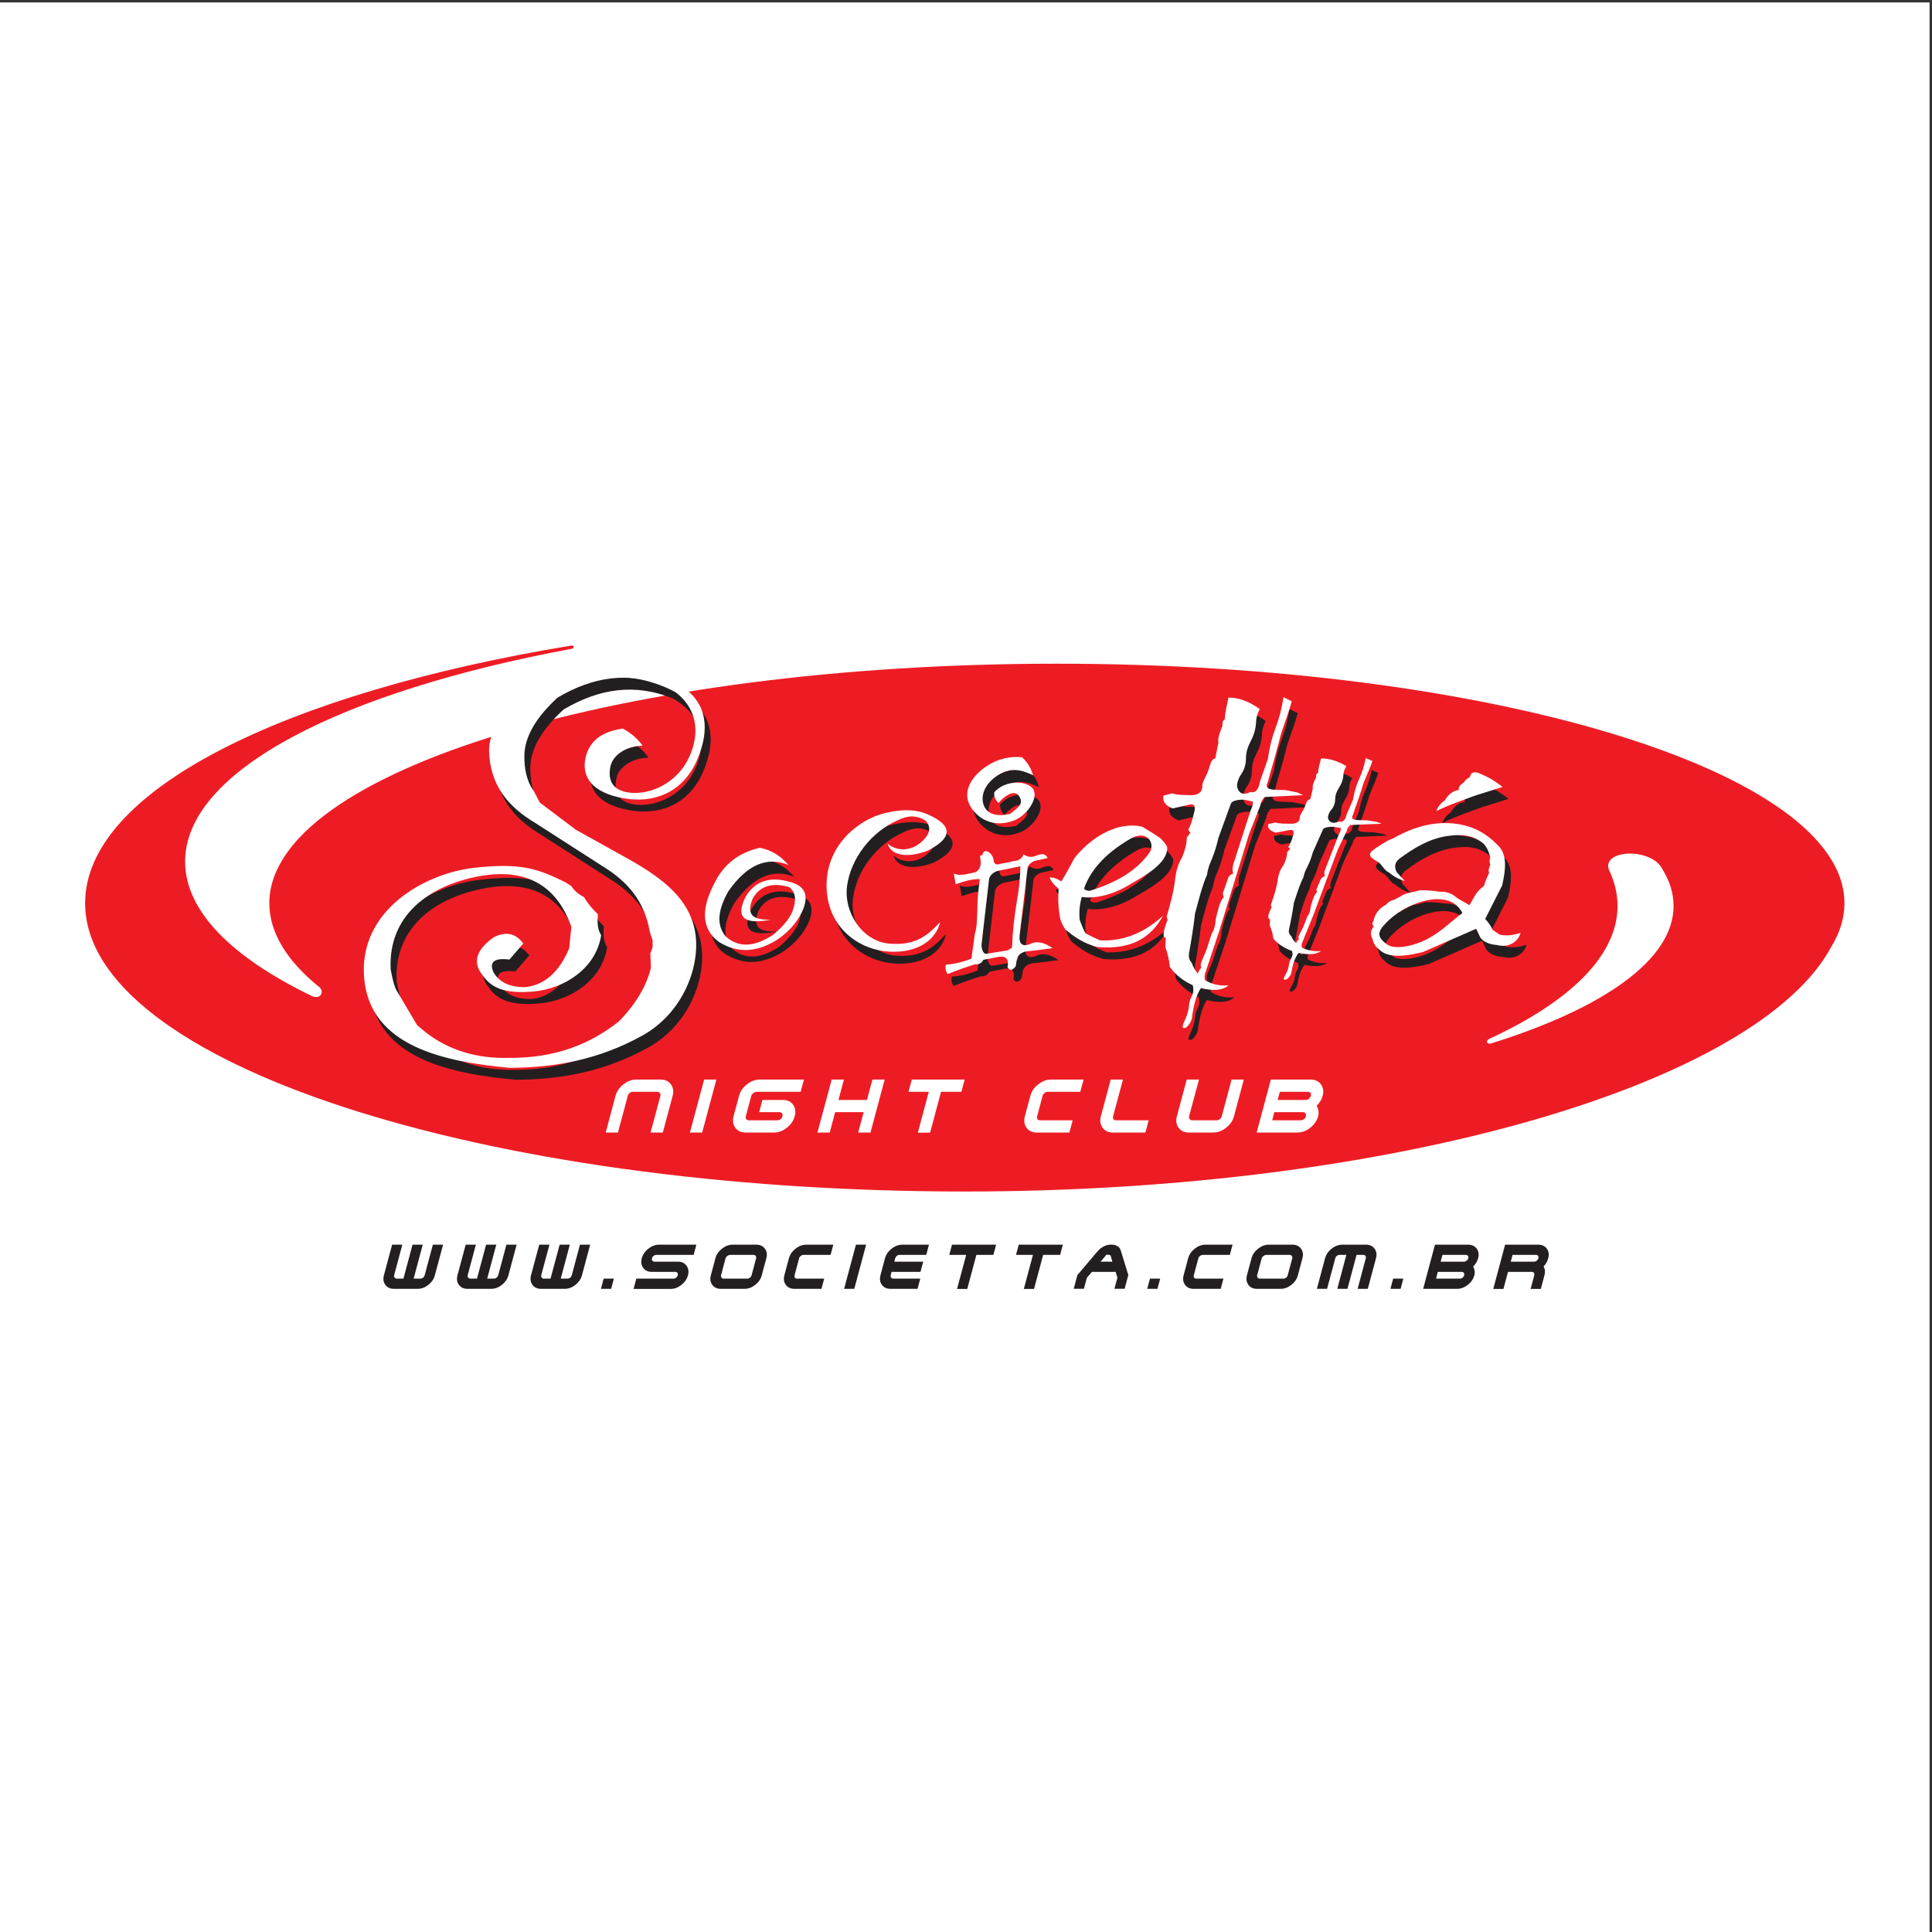 <?xml version="1.0" ?>
<svg xmlns="http://www.w3.org/2000/svg" viewBox="0 0 193 193">
	<rect x="0" y="0" width="193" height="193" fill="#333333" stroke="none"/>
	<g id="surface1">
		<path d="M 0 0.242 L 192.758 0.242 L 192.758 193 L 0 193 L 0 0.242 " stroke="none" fill-rule="evenodd" fill="#FFFFFF" fill-opacity="1"/>
		<path d="M 105.578 66.301 C 148.91 66.301 184.254 77.051 184.254 90.23 C 184.254 91.727 183.793 93.191 182.922 94.609 C 175.613 108.191 139.555 119.027 96.391 119.027 C 47.984 119.027 8.504 106.094 8.504 90.23 C 8.504 78.996 28.316 69.23 57.078 64.488 C 57.199 64.473 57.297 64.531 57.312 64.609 C 57.328 64.691 57.266 64.777 57.125 64.809 C 34.047 69.09 18.492 77.023 18.492 86.066 C 18.492 91.023 23.164 95.645 31.18 99.512 C 31.629 99.699 31.93 99.57 32.062 99.352 C 32.195 99.129 32.156 98.848 31.934 98.641 C 28.684 96.023 26.906 93.188 26.906 90.23 C 26.906 77.051 62.246 66.301 105.578 66.301 Z M 166.082 86.852 C 166.805 88.035 167.184 89.254 167.184 90.504 C 167.184 95.859 160.203 100.723 148.969 104.23 C 148.746 104.301 148.594 104.234 148.551 104.129 C 148.508 104.023 148.57 103.875 148.785 103.773 C 156.82 100.059 161.586 95.465 161.586 90.504 C 161.586 89.262 161.285 88.039 160.711 86.852 C 160.059 84.836 165.016 84.652 166.082 86.852 " stroke="none" fill-rule="evenodd" fill="#ED1C24" fill-opacity="1"/>
		<path d="M 130.453 111.512 C 130.484 111.398 130.469 111.301 130.41 111.223 C 130.352 111.141 130.266 111.102 130.152 111.102 L 127.297 111.102 L 127.09 111.914 L 129.934 111.914 C 130.051 111.914 130.156 111.879 130.254 111.809 C 130.355 111.738 130.422 111.637 130.453 111.512 Z M 130.648 109.066 L 127.852 109.066 L 127.633 109.879 L 130.43 109.879 C 130.543 109.879 130.652 109.84 130.754 109.762 C 130.855 109.68 130.918 109.582 130.949 109.469 C 130.98 109.359 130.965 109.266 130.906 109.188 C 130.848 109.105 130.762 109.066 130.648 109.066 Z M 125.535 113.137 L 126.953 107.844 L 130.934 107.844 C 131.383 107.844 131.723 108.004 131.957 108.324 C 132.191 108.641 132.25 109.023 132.129 109.469 C 132.031 109.84 131.828 110.172 131.531 110.461 C 131.617 110.609 131.676 110.777 131.703 110.961 C 131.734 111.148 131.727 111.332 131.676 111.512 C 131.559 111.957 131.297 112.34 130.891 112.66 C 130.484 112.977 130.059 113.137 129.609 113.137 Z M 124.254 107.844 L 123.27 111.512 C 123.152 111.957 122.891 112.34 122.484 112.66 C 122.078 112.977 121.652 113.137 121.203 113.137 L 118.758 113.137 C 118.312 113.137 117.973 112.977 117.738 112.656 C 117.504 112.34 117.449 111.957 117.566 111.512 L 118.551 107.844 L 119.773 107.844 L 118.789 111.512 C 118.762 111.617 118.781 111.707 118.848 111.789 C 118.914 111.875 118.992 111.914 119.086 111.914 L 121.531 111.914 C 121.645 111.914 121.75 111.879 121.848 111.809 C 121.949 111.738 122.016 111.637 122.047 111.512 L 123.031 107.844 Z M 111.164 113.137 C 110.719 113.137 110.379 112.977 110.145 112.66 C 109.91 112.34 109.855 111.957 109.973 111.512 L 110.957 107.844 L 112.18 107.844 L 111.195 111.512 C 111.168 111.621 111.18 111.719 111.23 111.805 C 111.289 111.879 111.379 111.914 111.492 111.914 L 114.75 111.914 L 114.422 113.137 Z M 106.828 113.137 L 103.57 113.137 C 103.125 113.137 102.785 112.977 102.551 112.66 C 102.316 112.34 102.262 111.957 102.379 111.512 L 102.93 109.469 C 103.047 109.023 103.309 108.641 103.715 108.324 C 104.117 108.004 104.543 107.844 104.988 107.844 L 108.246 107.844 L 107.918 109.066 L 104.66 109.066 C 104.562 109.066 104.461 109.105 104.355 109.188 C 104.246 109.266 104.18 109.359 104.152 109.469 L 103.605 111.512 C 103.574 111.629 103.586 111.723 103.637 111.805 C 103.703 111.879 103.789 111.914 103.898 111.914 L 107.156 111.914 Z M 90.758 109.066 L 91.086 107.844 L 96.367 107.844 L 96.039 109.066 L 94.008 109.066 L 92.914 113.148 L 91.691 113.148 L 92.781 109.066 Z M 83.43 111.102 L 82.887 113.137 L 81.66 113.137 L 83.082 107.844 L 84.305 107.844 L 83.758 109.879 L 86.605 109.879 L 87.152 107.844 L 88.375 107.844 L 86.957 113.137 L 85.73 113.137 L 86.277 111.102 Z M 79.984 109.066 L 75.562 109.066 C 75.492 109.066 75.398 109.109 75.277 109.191 C 75.152 109.273 75.078 109.367 75.051 109.469 L 74.504 111.512 C 74.473 111.629 74.488 111.723 74.547 111.801 C 74.605 111.875 74.691 111.914 74.797 111.914 L 77.656 111.914 C 77.77 111.914 77.875 111.875 77.973 111.801 C 78.07 111.723 78.133 111.629 78.164 111.512 C 78.195 111.398 78.18 111.301 78.121 111.223 C 78.062 111.141 77.98 111.102 77.871 111.102 L 75.836 111.102 L 76.164 109.879 L 78.199 109.879 C 78.66 109.879 79.004 110.039 79.23 110.359 C 79.457 110.676 79.508 111.062 79.387 111.512 C 79.27 111.957 79.008 112.34 78.602 112.66 C 78.195 112.977 77.773 113.137 77.328 113.137 L 74.469 113.137 C 74.027 113.137 73.688 112.977 73.453 112.66 C 73.219 112.34 73.16 111.957 73.281 111.512 L 73.828 109.469 C 73.949 109.023 74.211 108.641 74.613 108.324 C 75.02 108.004 75.445 107.844 75.891 107.844 L 80.309 107.844 Z M 68.922 113.137 L 70.34 107.844 L 71.562 107.844 L 70.145 113.137 Z M 60.508 113.137 L 61.488 109.469 C 61.609 109.023 61.871 108.641 62.277 108.324 C 62.68 108.004 63.105 107.844 63.551 107.844 L 65.996 107.844 C 66.445 107.844 66.789 108.004 67.023 108.324 C 67.258 108.641 67.312 109.023 67.195 109.469 L 66.211 113.137 L 64.988 113.137 L 65.973 109.469 C 66 109.367 65.98 109.273 65.914 109.191 C 65.848 109.109 65.766 109.066 65.668 109.066 L 63.223 109.066 C 63.109 109.066 63.004 109.105 62.906 109.184 C 62.809 109.258 62.742 109.355 62.715 109.469 L 61.73 113.137 L 60.508 113.137 " stroke="none" fill-rule="evenodd" fill="#FFFFFF" fill-opacity="1"/>
		<path d="M 42.23 124.34 L 41.32 127.73 L 42 127.73 C 42.094 127.73 42.18 127.699 42.262 127.637 C 42.344 127.57 42.398 127.492 42.422 127.395 L 43.242 124.34 L 44.262 124.34 L 43.441 127.395 C 43.34 127.773 43.125 128.09 42.789 128.355 C 42.457 128.617 42.102 128.75 41.727 128.75 L 39.344 128.75 C 38.973 128.75 38.691 128.617 38.496 128.352 C 38.301 128.086 38.254 127.766 38.352 127.395 L 39.172 124.34 L 40.191 124.34 L 39.371 127.395 C 39.352 127.48 39.367 127.559 39.422 127.629 C 39.477 127.695 39.543 127.73 39.617 127.73 L 40.301 127.73 L 41.211 124.34 Z M 49.578 124.34 L 48.668 127.73 L 49.344 127.73 C 49.441 127.73 49.527 127.699 49.609 127.637 C 49.691 127.57 49.742 127.492 49.77 127.395 L 50.59 124.34 L 51.609 124.34 L 50.789 127.395 C 50.688 127.773 50.469 128.09 50.137 128.355 C 49.801 128.617 49.449 128.75 49.07 128.75 L 46.691 128.75 C 46.32 128.75 46.039 128.617 45.844 128.352 C 45.648 128.086 45.602 127.766 45.699 127.395 L 46.52 124.34 L 47.539 124.34 L 46.719 127.395 C 46.695 127.48 46.711 127.559 46.77 127.629 C 46.824 127.695 46.891 127.73 46.965 127.73 L 47.648 127.73 L 48.559 124.34 Z M 56.922 124.34 L 56.016 127.73 L 56.691 127.73 C 56.785 127.73 56.875 127.699 56.957 127.637 C 57.039 127.57 57.09 127.492 57.117 127.395 L 57.934 124.34 L 58.953 124.34 L 58.137 127.395 C 58.035 127.773 57.816 128.09 57.484 128.355 C 57.148 128.617 56.793 128.75 56.418 128.75 L 54.039 128.75 C 53.668 128.75 53.387 128.617 53.191 128.352 C 52.996 128.086 52.949 127.766 53.047 127.395 L 53.867 124.34 L 54.887 124.34 L 54.066 127.395 C 54.043 127.48 54.059 127.559 54.113 127.629 C 54.168 127.695 54.234 127.73 54.312 127.73 L 54.996 127.73 L 55.906 124.34 Z M 60.031 128.75 L 60.305 127.73 L 61.324 127.73 L 61.051 128.75 Z M 65.102 127.055 C 64.73 127.055 64.449 126.922 64.254 126.656 C 64.059 126.391 64.012 126.07 64.113 125.691 C 64.211 125.324 64.43 125.004 64.77 124.738 C 65.105 124.473 65.461 124.34 65.832 124.34 L 69.562 124.34 L 69.293 125.359 L 65.559 125.359 C 65.461 125.359 65.375 125.391 65.293 125.453 C 65.211 125.52 65.156 125.598 65.133 125.691 C 65.105 125.789 65.117 125.867 65.168 125.934 C 65.215 126 65.285 126.035 65.375 126.035 L 67.727 126.035 C 68.102 126.035 68.387 126.168 68.582 126.438 C 68.777 126.707 68.824 127.027 68.723 127.402 C 68.621 127.773 68.406 128.094 68.066 128.359 C 67.73 128.625 67.375 128.758 67 128.758 L 63.293 128.758 L 63.566 127.73 L 67.273 127.73 C 67.367 127.73 67.457 127.699 67.543 127.633 C 67.625 127.566 67.68 127.484 67.707 127.395 C 67.73 127.301 67.719 127.219 67.668 127.152 C 67.621 127.086 67.551 127.055 67.453 127.055 Z M 72.004 128.75 C 71.633 128.75 71.348 128.617 71.156 128.352 C 70.961 128.086 70.91 127.766 71.012 127.395 L 71.469 125.691 C 71.566 125.324 71.785 125.004 72.121 124.738 C 72.461 124.473 72.812 124.34 73.184 124.34 L 75.566 124.34 C 75.934 124.34 76.219 124.473 76.41 124.738 C 76.605 125.004 76.656 125.324 76.555 125.691 L 76.098 127.395 C 76 127.773 75.781 128.09 75.445 128.355 C 75.113 128.617 74.758 128.75 74.383 128.75 Z M 74.656 127.73 C 74.75 127.73 74.84 127.699 74.918 127.637 C 75 127.57 75.055 127.492 75.082 127.395 L 75.535 125.691 C 75.559 125.605 75.543 125.531 75.488 125.461 C 75.434 125.391 75.367 125.359 75.293 125.359 L 72.91 125.359 C 72.855 125.359 72.773 125.391 72.672 125.461 C 72.57 125.531 72.508 125.605 72.484 125.691 L 72.031 127.395 C 72.008 127.48 72.023 127.559 72.078 127.629 C 72.133 127.695 72.199 127.73 72.273 127.73 Z M 82.062 128.75 L 79.348 128.75 C 78.977 128.75 78.695 128.617 78.5 128.352 C 78.305 128.086 78.258 127.766 78.355 127.395 L 78.812 125.691 C 78.914 125.324 79.133 125.004 79.469 124.738 C 79.805 124.473 80.16 124.34 80.531 124.34 L 83.246 124.34 L 82.973 125.359 L 80.258 125.359 C 80.176 125.359 80.094 125.391 80.004 125.457 C 79.914 125.523 79.855 125.602 79.832 125.691 L 79.375 127.395 C 79.352 127.492 79.359 127.57 79.402 127.637 C 79.461 127.699 79.531 127.73 79.621 127.73 L 82.336 127.73 Z M 84.324 128.75 L 85.504 124.34 L 86.523 124.34 L 85.34 128.75 Z M 88.973 127.395 C 88.953 127.48 88.969 127.559 89.023 127.629 C 89.078 127.695 89.145 127.73 89.219 127.73 L 91.934 127.73 L 91.66 128.75 L 88.945 128.75 C 88.574 128.75 88.293 128.617 88.098 128.352 C 87.902 128.086 87.855 127.766 87.957 127.395 L 88.41 125.691 C 88.512 125.324 88.73 125.004 89.066 124.738 C 89.406 124.473 89.758 124.34 90.129 124.34 L 92.801 124.34 L 92.527 125.359 L 89.855 125.359 C 89.762 125.359 89.672 125.391 89.59 125.453 C 89.512 125.52 89.457 125.598 89.43 125.691 L 89.34 126.035 L 92.227 126.035 L 91.953 127.055 L 89.066 127.055 Z M 94.828 125.359 L 95.102 124.34 L 99.508 124.34 L 99.234 125.359 L 97.539 125.359 L 96.625 128.758 L 95.605 128.758 L 96.52 125.359 Z M 101.496 125.359 L 101.77 124.34 L 106.176 124.34 L 105.902 125.359 L 104.207 125.359 L 103.297 128.758 L 102.277 128.758 L 103.188 125.359 Z M 109.082 127.055 L 108.57 127.652 L 108.281 128.742 L 107.262 128.742 L 107.629 127.375 L 109.637 125.008 C 109.816 124.793 110.027 124.629 110.262 124.512 C 110.496 124.391 110.738 124.332 110.988 124.332 C 111.129 124.332 111.25 124.344 111.348 124.367 C 111.445 124.391 111.562 124.445 111.691 124.523 C 111.82 124.605 111.922 124.766 111.988 125.008 L 112.715 127.375 L 112.348 128.742 L 111.328 128.742 L 111.625 127.637 L 111.449 127.055 Z M 111.121 126.035 L 110.973 125.508 C 110.949 125.441 110.926 125.398 110.891 125.383 C 110.855 125.367 110.801 125.352 110.715 125.344 L 110.594 125.344 C 110.551 125.344 110.52 125.352 110.496 125.371 L 110.387 125.516 L 109.945 126.035 Z M 114.605 128.75 L 114.879 127.73 L 115.898 127.73 L 115.625 128.75 Z M 121.945 128.75 L 119.23 128.75 C 118.859 128.75 118.578 128.617 118.383 128.352 C 118.188 128.086 118.141 127.766 118.238 127.395 L 118.695 125.691 C 118.797 125.324 119.012 125.004 119.352 124.738 C 119.688 124.473 120.039 124.34 120.41 124.34 L 123.129 124.34 L 122.855 125.359 L 120.141 125.359 C 120.059 125.359 119.973 125.391 119.883 125.457 C 119.797 125.523 119.738 125.602 119.715 125.691 L 119.258 127.395 C 119.23 127.492 119.242 127.57 119.285 127.637 C 119.34 127.699 119.414 127.73 119.504 127.73 L 122.219 127.73 Z M 125.559 128.75 C 125.188 128.75 124.906 128.617 124.711 128.352 C 124.516 128.086 124.469 127.766 124.566 127.395 L 125.023 125.691 C 125.121 125.324 125.34 125.004 125.68 124.738 C 126.016 124.473 126.367 124.34 126.738 124.34 L 129.121 124.34 C 129.488 124.34 129.773 124.473 129.969 124.738 C 130.164 125.004 130.211 125.324 130.109 125.691 L 129.656 127.395 C 129.555 127.773 129.336 128.09 129.004 128.355 C 128.668 128.617 128.312 128.75 127.938 128.75 Z M 128.211 127.73 C 128.305 127.73 128.395 127.699 128.477 127.637 C 128.559 127.57 128.609 127.492 128.637 127.395 L 129.094 125.691 C 129.113 125.605 129.098 125.531 129.043 125.461 C 128.988 125.391 128.922 125.359 128.848 125.359 L 126.469 125.359 C 126.41 125.359 126.328 125.391 126.23 125.461 C 126.129 125.531 126.066 125.605 126.043 125.691 L 125.586 127.395 C 125.562 127.48 125.578 127.559 125.633 127.629 C 125.688 127.695 125.754 127.73 125.832 127.73 Z M 134.605 128.75 L 133.59 128.75 L 134.496 125.359 L 133.812 125.359 C 133.723 125.359 133.637 125.391 133.555 125.449 C 133.469 125.512 133.414 125.594 133.391 125.691 L 132.57 128.75 L 131.551 128.75 L 132.371 125.691 C 132.469 125.324 132.688 125.004 133.023 124.738 C 133.363 124.473 133.715 124.34 134.086 124.34 L 136.469 124.34 C 136.836 124.34 137.121 124.473 137.316 124.738 C 137.508 125.004 137.559 125.324 137.457 125.691 L 136.637 128.75 L 135.621 128.75 L 136.438 125.691 C 136.465 125.598 136.453 125.52 136.402 125.457 C 136.363 125.391 136.293 125.359 136.195 125.359 L 135.516 125.359 Z M 138.898 128.75 L 139.172 127.73 L 140.188 127.73 L 139.914 128.75 Z M 142.168 128.75 L 143.348 124.34 L 146.664 124.34 C 147.039 124.34 147.324 124.473 147.52 124.738 C 147.715 125.004 147.762 125.324 147.66 125.691 C 147.578 126 147.414 126.277 147.164 126.52 C 147.234 126.645 147.281 126.781 147.309 126.938 C 147.332 127.09 147.324 127.242 147.281 127.395 C 147.184 127.766 146.965 128.086 146.629 128.352 C 146.289 128.617 145.934 128.75 145.559 128.75 Z M 146.426 125.359 L 144.098 125.359 L 143.914 126.035 L 146.246 126.035 C 146.34 126.035 146.43 126 146.516 125.934 C 146.598 125.867 146.652 125.789 146.68 125.691 C 146.703 125.602 146.691 125.523 146.641 125.457 C 146.594 125.391 146.52 125.359 146.426 125.359 Z M 146.266 127.395 C 146.289 127.301 146.277 127.219 146.23 127.152 C 146.18 127.086 146.109 127.055 146.016 127.055 L 143.633 127.055 L 143.461 127.73 L 145.832 127.73 C 145.93 127.73 146.016 127.703 146.098 127.641 C 146.18 127.582 146.238 127.5 146.266 127.395 Z M 150.355 124.34 L 153.668 124.34 C 154.043 124.34 154.328 124.473 154.523 124.738 C 154.719 125.004 154.766 125.324 154.664 125.691 C 154.625 125.844 154.57 125.98 154.5 126.102 C 154.43 126.223 154.379 126.305 154.344 126.348 C 154.312 126.391 154.262 126.449 154.195 126.52 C 154.348 126.77 154.379 127.059 154.285 127.398 L 153.922 128.758 L 152.902 128.758 L 153.27 127.398 C 153.289 127.316 153.281 127.242 153.242 127.176 C 153.203 127.109 153.145 127.07 153.066 127.055 L 150.645 127.055 L 150.188 128.758 L 149.172 128.758 Z M 153.43 125.359 L 151.102 125.359 L 150.918 126.035 L 153.25 126.035 C 153.344 126.035 153.434 126 153.52 125.934 C 153.602 125.867 153.656 125.789 153.684 125.691 C 153.707 125.602 153.695 125.523 153.645 125.457 C 153.598 125.391 153.523 125.359 153.43 125.359 " stroke="none" fill-rule="evenodd" fill="#231F20" fill-opacity="1"/>
		<path d="M 146.684 92.398 C 145.516 93.266 144.605 94.246 143.18 94.996 C 141.758 95.742 139.887 96.078 139.168 95.547 C 138.453 95.016 138.047 94.531 138.773 93.695 C 139.504 92.863 140.648 91.887 142.512 91.297 C 144.379 90.711 145.984 91.008 146.684 92.398 Z M 137.676 86.184 C 137.199 86.578 137.555 86.879 138.027 87.168 C 138.605 87.391 138.809 88.105 139.289 88.309 C 139.887 88.793 140.32 89.012 140.938 89.215 C 140.664 88.91 140.391 88.609 140.113 88.309 C 139.824 87.73 139.957 87.262 140.508 86.895 C 141.785 85.945 143.32 85.008 145.031 84.73 C 146.738 84.449 147.824 84.672 148.805 85.477 C 149.227 85.949 149.371 86.422 149.473 86.895 C 149.371 87.117 149.371 87.34 149.473 87.562 C 149.379 87.836 149.227 88.113 149.355 88.387 C 149.133 88.82 148.965 89.254 148.844 89.688 C 148.059 90.227 147.805 90.949 147.391 91.613 C 146.984 91.375 146.578 91.141 146.172 90.906 C 145.633 90.434 145.043 90.223 144.402 90.273 C 143.676 90.137 143.09 90.141 142.473 90.117 C 142.211 90.184 141.949 90.25 141.688 90.316 C 141.137 90.406 140.742 90.551 140.508 90.746 C 140.242 90.852 140.074 90.957 139.918 91.062 C 139.43 91.168 139.223 91.363 139.051 91.574 C 138.371 91.914 137.949 92.465 137.793 93.227 C 137.648 93.395 137.66 93.566 137.832 93.734 C 137.52 94.133 137.465 94.523 137.676 94.918 C 137.777 95.324 137.926 95.715 138.344 96.016 C 139.16 96.879 140.773 96.797 142.75 96.293 C 144.52 95.52 146.289 94.746 148.059 93.973 C 148.188 94.246 148.32 94.523 148.453 94.797 C 148.699 95.246 149.406 95.559 150.105 95.586 C 151.324 95.934 152.277 95.238 152.504 94.367 C 151.688 94.668 151.02 94.68 150.422 94.562 C 150.184 94.406 149.945 94.246 149.711 94.09 C 149.52 93.664 149.258 93.309 148.965 92.988 C 149.527 91.875 150.09 90.762 150.652 89.645 C 151.023 88.008 151.211 86.418 150.105 85.516 C 149.121 84.508 147.836 83.703 145.934 83.473 C 144.031 83.238 142.172 83.734 140.625 84.492 C 140.492 84.559 140.363 84.625 140.23 84.688 C 140.086 84.77 139.941 84.848 139.797 84.926 C 139.613 85.004 139.43 85.086 139.246 85.16 C 139.246 85.16 138.148 85.789 137.676 86.184 Z M 144.094 82.223 C 144.203 81.824 144.48 81.469 144.918 81.152 C 145.305 80.52 145.773 80.176 146.324 80.113 C 146.281 79.828 146.445 79.586 146.812 79.379 C 146.934 79.156 147.137 78.973 147.422 78.832 C 147.512 78.34 147.852 78.223 148.43 78.465 C 149.305 78.832 150.059 79.277 150.691 79.809 C 149.812 80.082 148.938 80.359 148.062 80.633 C 148.062 80.633 144.93 81.73 144.094 82.223 Z M 130.07 95.414 C 129.867 95.191 129.672 94.969 129.59 94.695 C 129.379 94.527 129.305 94.305 129.367 94.023 C 129.559 93.145 129.727 92.266 129.852 91.387 C 130.152 90.465 130.445 89.504 130.816 88.812 C 130.871 88.477 130.996 88.141 131.188 87.805 C 131.453 87.281 131.621 86.797 131.746 86.332 C 132.078 85.574 132.414 84.82 132.75 84.066 C 132.816 83.859 133.332 83.77 133.828 83.789 C 134.062 83.828 134.297 83.867 134.535 83.906 C 134.562 84.129 134.469 84.324 134.355 84.512 C 134.156 85.012 133.961 85.512 133.766 86.016 C 133.52 86.645 133.273 87.277 133.031 87.906 C 132.883 88.215 132.855 88.488 132.941 88.73 C 132.715 88.789 132.57 88.91 132.5 89.094 C 132.395 89.355 132.285 89.613 132.176 89.871 C 132.051 90.066 132.137 90.18 132.176 90.309 C 131.836 90.586 131.703 91.207 131.531 91.762 C 131.5 92.184 131.391 92.508 131.203 92.73 C 131.059 93.105 130.91 93.477 130.762 93.848 C 130.637 94.098 130.512 94.348 130.383 94.598 C 130.297 94.746 130.285 94.891 130.352 95.035 C 130.211 95.121 130.141 95.27 130.07 95.414 Z M 132.562 76.957 C 132.453 77.438 132.277 77.914 132.266 78.395 C 132.102 78.484 132.039 78.629 132.078 78.824 C 131.883 79.238 131.664 79.66 131.746 79.961 C 131.66 80.316 131.574 80.676 131.484 81.031 C 131.137 81.074 131.086 81.441 130.93 81.828 C 130.805 82.133 130.559 82.426 130.445 82.746 C 130.48 83.277 130.141 83.461 129.629 83.48 C 129.047 83.473 128.43 83.492 127.992 83.359 C 127.758 83.41 127.52 83.465 127.285 83.516 C 127.203 83.848 127.359 84.148 128.027 84.371 C 128.465 84.289 128.898 84.207 129.328 84.125 C 129.809 84.02 129.945 84.223 129.738 84.738 C 129.66 85.098 129.512 85.453 129.293 85.812 C 129.355 85.871 129.414 85.934 129.48 85.996 C 129.379 86.098 129.281 86.199 129.184 86.301 C 129.172 86.742 129.023 87.18 128.809 87.621 C 128.457 88.102 128.332 88.539 128.254 88.965 C 128.145 89.844 127.859 90.723 127.547 91.602 C 127.57 91.672 127.594 91.746 127.621 91.816 C 127.34 92.414 127.137 92.949 127.473 93.043 C 127.461 93.234 127.445 93.43 127.434 93.621 C 127.617 94.074 127.762 94.523 127.805 94.973 C 128.316 95.555 128.953 95.93 129.66 96.191 C 129.723 96.379 129.742 96.578 129.648 96.805 C 129.469 97.074 129.371 97.34 129.352 97.605 C 129.305 97.945 129.176 98.285 128.969 98.625 C 128.754 99.012 128.812 99.145 129.145 99.012 C 129.363 98.84 129.527 98.645 129.59 98.406 C 129.652 98.004 129.738 97.598 129.883 97.195 C 130.004 96.867 130.152 96.598 130.324 96.387 C 131.262 96.574 132.059 96.574 132.562 96.199 C 131.781 96.262 131.168 96.113 130.652 95.848 C 130.609 95.707 130.602 95.551 130.676 95.375 C 131.059 94.43 131.441 93.484 131.824 92.539 C 132.164 91.617 132.512 90.695 132.855 89.773 C 133.312 88.535 133.773 87.301 134.234 86.062 C 134.539 85.434 134.844 84.801 135.148 84.172 C 135.184 83.938 135.316 83.762 135.492 83.605 C 135.496 83.605 135.496 83.605 135.5 83.605 C 136.539 83.562 137.582 83.523 138.621 83.48 C 138.461 83.422 138.301 83.359 138.137 83.301 C 137.828 83.246 137.52 83.195 137.211 83.145 C 136.875 83.137 136.539 83.125 136.207 83.113 C 135.852 83.078 135.496 83.016 135.758 82.586 C 135.98 81.859 136.281 81.113 136.504 80.391 C 136.645 80.023 136.715 79.656 136.855 79.293 C 137.129 78.598 137.473 77.898 137.691 77.203 C 137.469 77.109 137.246 77.02 137.023 76.926 C 136.902 77.633 136.68 78.336 136.355 79.039 C 136.039 79.746 135.867 80.414 135.762 81.062 C 135.551 81.555 135.34 82.043 135.129 82.535 C 135.016 83.051 134.801 83.371 134.348 83.27 C 133.828 83.48 133.48 83.406 133.309 83.055 C 133.184 82.824 133.305 82.543 133.453 82.258 C 133.695 81.961 133.945 81.68 133.977 81.094 C 133.969 80.59 134.145 80.234 134.348 79.898 C 134.59 79.531 134.758 79.121 134.793 78.641 C 134.805 78.266 134.941 77.988 135.09 77.723 C 134.25 77.223 133.406 76.949 132.562 76.957 Z M 120.25 98.449 C 120.004 98.117 119.758 97.781 119.66 97.375 C 119.398 97.125 119.309 96.789 119.387 96.367 C 119.621 95.059 119.828 93.746 119.98 92.434 C 120.352 91.055 120.711 89.621 121.172 88.59 C 121.238 88.086 121.391 87.582 121.629 87.078 C 121.949 86.301 122.16 85.578 122.316 84.883 C 122.727 83.754 123.137 82.625 123.551 81.496 C 123.633 81.191 124.266 81.055 124.875 81.086 C 125.168 81.141 125.457 81.199 125.746 81.258 C 125.777 81.594 125.664 81.883 125.523 82.16 C 125.285 82.91 125.043 83.66 124.801 84.406 C 124.5 85.352 124.195 86.289 123.895 87.234 C 123.715 87.691 123.68 88.102 123.785 88.465 C 123.508 88.551 123.328 88.73 123.242 89.008 C 123.109 89.395 122.977 89.781 122.844 90.168 C 122.691 90.461 122.793 90.629 122.844 90.82 C 122.426 91.234 122.262 92.164 122.047 92.992 C 122.012 93.621 121.879 94.102 121.648 94.441 C 121.469 94.996 121.285 95.555 121.105 96.109 C 120.949 96.484 120.793 96.855 120.637 97.23 C 120.527 97.449 120.516 97.668 120.598 97.883 C 120.422 98.012 120.336 98.23 120.25 98.449 Z M 123.32 70.879 C 123.184 71.598 122.969 72.312 122.953 73.031 C 122.754 73.16 122.676 73.371 122.727 73.672 C 122.48 74.289 122.215 74.918 122.316 75.363 C 122.207 75.898 122.102 76.43 121.992 76.965 C 121.562 77.027 121.504 77.578 121.309 78.16 C 121.156 78.613 120.852 79.047 120.711 79.527 C 120.758 80.32 120.336 80.594 119.707 80.625 C 118.988 80.609 118.23 80.641 117.691 80.445 C 117.402 80.52 117.113 80.598 116.824 80.672 C 116.723 81.172 116.91 81.621 117.738 81.953 C 118.273 81.832 118.805 81.711 119.34 81.586 C 119.93 81.43 120.098 81.734 119.844 82.504 C 119.742 83.035 119.562 83.57 119.293 84.105 C 119.371 84.195 119.445 84.285 119.523 84.379 C 119.398 84.531 119.277 84.684 119.156 84.836 C 119.145 85.492 118.965 86.148 118.699 86.805 C 118.266 87.527 118.109 88.18 118.012 88.816 C 117.883 90.129 117.527 91.441 117.145 92.754 C 117.172 92.859 117.203 92.969 117.234 93.074 C 116.887 93.969 116.637 94.77 117.051 94.906 C 117.035 95.195 117.02 95.484 117.004 95.773 C 117.23 96.445 117.406 97.117 117.465 97.785 C 118.094 98.656 118.879 99.219 119.746 99.609 C 119.82 99.887 119.848 100.184 119.73 100.527 C 119.512 100.926 119.391 101.324 119.367 101.723 C 119.309 102.23 119.148 102.738 118.895 103.242 C 118.629 103.824 118.703 104.016 119.113 103.824 C 119.383 103.566 119.582 103.273 119.656 102.918 C 119.734 102.316 119.844 101.711 120.02 101.105 C 120.172 100.617 120.352 100.215 120.562 99.902 C 121.719 100.18 122.699 100.18 123.32 99.617 C 122.359 99.711 121.602 99.492 120.969 99.094 C 120.914 98.883 120.906 98.652 120.996 98.391 C 121.469 96.977 121.938 95.566 122.41 94.152 C 122.832 92.777 123.254 91.398 123.68 90.023 C 124.246 88.176 124.812 86.328 125.379 84.48 C 125.754 83.539 126.129 82.598 126.504 81.656 C 126.547 81.309 126.711 81.043 126.93 80.812 C 126.93 80.812 126.934 80.812 126.938 80.809 C 128.219 80.746 129.496 80.688 130.781 80.625 C 130.582 80.535 130.383 80.445 130.184 80.352 C 129.805 80.273 129.422 80.199 129.039 80.121 C 128.629 80.109 128.219 80.094 127.805 80.078 C 127.367 80.023 126.93 79.93 127.254 79.285 C 127.527 78.203 127.898 77.086 128.172 76.004 C 128.348 75.461 128.43 74.914 128.605 74.367 C 128.941 73.328 129.367 72.285 129.637 71.246 C 129.363 71.109 129.086 70.973 128.812 70.832 C 128.664 71.887 128.391 72.938 127.988 73.992 C 127.602 75.047 127.391 76.039 127.258 77.012 C 126.996 77.742 126.738 78.477 126.477 79.207 C 126.344 79.98 126.074 80.461 125.52 80.305 C 124.879 80.621 124.453 80.516 124.234 79.984 C 124.086 79.641 124.23 79.223 124.422 78.797 C 124.715 78.352 125.023 77.934 125.059 77.059 C 125.055 76.305 125.27 75.773 125.52 75.273 C 125.816 74.723 126.02 74.113 126.066 73.395 C 126.082 72.832 126.246 72.418 126.434 72.023 C 125.395 71.273 124.359 70.871 123.32 70.879 Z M 108.891 89.945 C 109.621 87.895 111.277 86.273 113.57 84.949 C 115.055 84.117 116.004 85.25 115.484 86.277 C 114.242 88.09 112.273 89.305 109.473 90.18 C 109.266 90.18 108.996 90.152 108.891 89.945 Z M 105.457 88.852 C 105.797 88.828 106.184 88.957 106.629 89.242 C 107.055 88.527 107.484 87.762 107.914 86.941 C 109.148 85.395 110.594 84.367 112.246 83.859 C 113.168 83.625 113.988 83.598 114.703 83.781 C 115.348 84.156 115.957 84.535 116.496 84.91 C 116.836 85.266 117.07 85.496 117.199 85.848 C 117.23 87.484 114.891 88.719 113.184 89.711 C 111.473 90.699 109.812 90.957 108.656 90.805 C 108.434 91.621 108.371 92.391 108.461 93.105 C 108.668 93.652 108.84 94.094 109.047 94.43 C 109.473 94.664 109.957 94.898 110.488 95.133 C 113.031 95.242 115.059 94.23 116.77 92.676 C 115.633 94.762 113.746 96.102 110.215 95.797 C 108.902 95.457 107.914 94.797 107.016 94.039 C 106.742 93.613 106.496 93.156 106.434 92.52 C 106.301 91.676 106.277 90.828 106.355 89.984 C 105.848 89.555 105.547 89.176 105.457 88.852 Z M 99.402 89.008 L 98.652 95.496 C 98.609 95.855 98.781 96.531 99.141 96.473 L 101.238 96.133 L 101.691 95.871 C 101.746 94.32 101.922 92.77 102.18 91.219 C 102.379 90.102 102.516 88.949 102.516 87.73 L 100.301 88.184 C 99.93 88.258 99.445 88.629 99.402 89.008 Z M 105.742 95.91 C 104.992 96.02 104.09 96.133 103.039 96.246 C 102.68 96.348 102.34 96.496 102.18 96.996 C 102.141 97.234 102.102 97.473 102.066 97.711 C 101.742 98.148 101.465 98.184 101.238 97.82 C 101.402 97.023 101.117 96.672 100.379 96.773 C 99.863 96.871 99.352 96.973 98.84 97.074 C 98.68 97.336 98.477 97.559 98.016 97.523 C 96.953 97.848 96.039 98.172 95.277 98.496 C 95.066 98.234 95 97.922 95.09 97.559 C 95.891 97.512 96.738 97.309 97.641 96.961 C 97.754 96.133 97.863 95.309 97.977 94.484 C 98.215 93.758 98.203 92.832 98.238 91.707 C 98.234 90.879 98.371 89.938 98.465 89.008 C 97.664 88.992 96.863 89.242 96.066 89.531 C 96 89.168 95.941 88.809 95.879 88.445 C 96.129 88.582 96.477 88.617 96.926 88.559 C 97.289 88.48 97.652 88.406 98.016 88.332 C 98.57 88.055 98.645 87.508 98.504 86.832 C 98.465 86.676 98.578 86.598 98.727 86.645 C 98.84 85.754 99.809 86.414 99.852 87.133 C 99.891 87.418 100.027 87.555 100.266 87.543 C 100.941 87.406 101.617 87.27 102.289 87.133 C 102.539 87.008 102.766 86.855 102.816 86.531 C 103.191 86.758 103.59 86.922 104.164 86.645 C 104.695 86.48 105.016 86.426 105.254 86.906 C 104.805 87.008 104.355 87.105 103.902 87.207 C 103.43 87.445 103.203 87.73 103.23 88.07 C 102.969 90.27 102.703 92.469 102.441 94.672 C 102.391 95.426 102.664 95.777 103.418 95.535 C 104.09 95.16 104.867 95.281 105.742 95.91 Z M 103.809 78.641 C 103.613 78.039 103.34 77.438 102.695 76.836 C 101.23 76.711 99.824 77.094 98.508 78.223 C 97.004 79.566 96.832 81.023 97.895 82.246 C 98.961 83.473 100.438 83.699 101.867 83.164 C 103.293 82.629 104.465 80.723 103.727 79.914 C 102.984 79.113 100.957 79.156 99.922 80.332 C 99.875 80.73 100.016 81.09 100.34 81.414 C 100.832 80.797 101.938 79.938 102.422 80.75 C 102.902 81.562 102.234 81.887 101.504 82.496 C 100.266 82.785 99.258 82.574 98.895 81.691 C 98.531 80.812 98.855 79.578 100.227 78.668 C 101.602 77.754 102.711 78.129 103.809 78.641 Z M 89.27 85.484 C 90.391 86.367 91.742 86.102 92.633 85.316 C 93.527 84.516 93.66 83.797 93.031 83.148 C 92.027 82.566 91.246 82.664 90.238 83.148 C 87.594 84.324 85.605 86.953 85.223 89.648 C 84.84 92.34 86.75 95.258 89.5 95.465 C 92.246 95.672 93.402 94.473 94.516 93.297 C 94.117 95.008 92.41 96.387 89.5 96.262 C 86.586 96.133 83.301 94.031 83.172 89.879 C 83.035 85.723 86.281 83.059 89.043 82.406 C 91.801 81.754 93.102 82.387 94.117 82.977 C 96.008 84.105 95.098 85.246 93.262 86.172 C 91.172 86.969 89.613 86.625 89.27 85.484 Z M 79.348 87.594 C 78.684 86.852 77.926 86.168 76.5 85.887 C 74.27 86.398 72.855 87.633 71.992 89.363 C 70.59 92.004 70.703 93.961 72.336 95.234 C 74.332 96.531 76.328 96.293 78.324 95.008 C 79.445 94.227 80.395 93.164 80.891 91.871 C 81.211 90.91 81.25 89.863 79.75 89.363 C 77.465 88.625 75.988 89.242 75.074 90.789 C 73.941 93.09 75.215 93.508 77.582 93.07 C 76.172 93.07 75.031 92.844 75.758 91.016 C 76.461 89.703 77.695 89.305 79.465 89.816 C 80.148 90.445 80.086 91.137 79.863 91.93 C 79.641 92.723 78.988 93.598 77.867 94.551 C 76.059 95.75 74.434 95.957 73.078 94.723 C 72.062 93.477 72.402 91.918 73.363 90.219 C 75.207 87.594 77.203 86.723 79.348 87.594 Z M 51.488 107.863 C 56.176 107.852 60.496 107 64.734 104.656 C 68.977 102.312 70.598 97.508 70.035 94.285 C 69.469 91.062 66.973 89.039 63.469 87.055 L 58.113 84.074 C 56.918 83.172 55.723 82.273 54.527 81.371 C 54.324 80.984 54.121 80.598 53.918 80.211 C 53.18 79.188 52.961 77.953 52.98 76.621 C 53.02 74.785 54.125 72.875 56.293 70.883 C 59.793 68.805 63.418 68.211 67.219 69.781 C 70.094 71.383 70.676 74.039 69.484 76.73 C 68.297 79.422 65.59 80.598 63.535 80.379 C 61.477 80.156 61.355 78.781 61.586 77.73 C 61.816 76.68 63.02 75.738 64.793 75.688 C 64.328 75.051 63.723 74.461 62.805 73.977 C 60.973 74.246 59.57 74.996 59.105 76.789 C 58.613 78.855 59.816 80.367 62.816 80.926 C 65.816 81.484 68.766 80.434 70.203 77.172 C 71.641 73.91 71.332 70.715 67.441 69.117 C 62.961 66.812 58.898 67.438 55.023 69.395 C 51.598 71.281 49.531 73.48 49.449 76.129 C 49.52 79.684 51.426 81.836 54.086 83.41 L 60.871 87.773 C 63.219 89.211 64.992 91.176 65.508 94.285 C 65.602 94.562 65.695 94.84 65.785 95.113 C 65.785 95.352 65.785 95.594 65.785 95.832 C 65.711 96.031 65.641 96.234 65.566 96.441 C 65.582 96.918 65.602 97.395 65.621 97.875 C 65.16 99.734 64.094 101.52 62.418 103.227 C 59.586 105.477 56.094 106.902 51.434 106.871 C 48.238 106.953 45.496 106.129 43.211 104.387 C 42.898 104.129 42.586 103.871 42.273 103.613 C 41.629 102.527 40.984 101.445 40.34 100.355 C 40 99.879 39.801 98.988 39.621 98.043 C 39.348 92.691 43.391 89.648 48.496 88.723 C 53.598 87.793 56.391 90.078 57.672 93.789 C 57.598 94.508 57.527 95.223 57.453 95.941 C 56.453 98.293 55 99.582 53.09 99.805 C 51.34 99.82 50.426 99.211 49.891 98.316 C 49.434 97.285 49.969 96.859 51.488 97.047 C 51.949 96.512 52.41 95.98 52.871 95.445 C 52.105 94.406 51.109 94.203 49.891 94.84 C 48.152 96.09 47.785 97.34 48.785 98.594 C 49.617 99.785 50.844 100.508 53.887 100.238 C 56.926 99.973 60.129 97.977 60.652 94.617 C 60.254 94.016 60.262 93.277 60.32 92.52 C 59.797 92.016 59.316 91.465 58.941 90.809 C 58.367 90.516 57.941 90.148 57.672 89.703 C 57.469 89.578 57.266 89.449 57.066 89.32 C 54.469 88.059 52.77 87.328 47.926 87.887 C 43.082 88.441 36.375 92.09 36.973 98.922 C 37.574 105.758 45.031 107.262 51.488 107.863 " stroke="none" fill-rule="evenodd" fill="#231F20" fill-opacity="1"/>
		<path d="M 146.086 91.207 C 144.922 92.074 144.008 93.055 142.586 93.805 C 141.16 94.551 139.289 94.887 138.574 94.352 C 137.855 93.824 137.453 93.34 138.18 92.504 C 138.906 91.672 140.051 90.695 141.914 90.105 C 143.781 89.52 145.391 89.816 146.086 91.207 Z M 137.078 84.992 C 136.605 85.387 136.961 85.688 137.434 85.977 C 138.008 86.199 138.215 86.91 138.691 87.117 C 139.289 87.602 139.727 87.82 140.344 88.023 C 140.066 87.719 139.793 87.418 139.52 87.117 C 139.23 86.539 139.359 86.066 139.91 85.699 C 141.191 84.754 142.727 83.816 144.434 83.539 C 146.145 83.258 147.23 83.477 148.211 84.285 C 148.629 84.758 148.773 85.23 148.879 85.699 C 148.773 85.926 148.773 86.148 148.879 86.371 C 148.785 86.645 148.633 86.922 148.762 87.195 C 148.539 87.629 148.367 88.062 148.25 88.492 C 147.461 89.035 147.211 89.758 146.793 90.422 C 146.387 90.184 145.98 89.949 145.574 89.715 C 145.035 89.238 144.449 89.031 143.805 89.086 C 143.078 88.945 142.492 88.949 141.879 88.926 C 141.613 88.992 141.352 89.059 141.09 89.121 C 140.539 89.215 140.148 89.359 139.91 89.555 C 139.648 89.66 139.477 89.766 139.32 89.871 C 138.836 89.977 138.625 90.172 138.453 90.383 C 137.773 90.723 137.355 91.273 137.195 92.035 C 137.055 92.203 137.066 92.375 137.238 92.543 C 136.922 92.938 136.867 93.332 137.078 93.723 C 137.184 94.133 137.328 94.523 137.746 94.824 C 138.566 95.684 140.18 95.605 142.152 95.102 C 143.922 94.328 145.691 93.555 147.465 92.781 C 147.594 93.055 147.727 93.332 147.855 93.605 C 148.105 94.055 148.812 94.367 149.508 94.395 C 150.73 94.742 151.684 94.047 151.906 93.172 C 151.094 93.477 150.426 93.488 149.824 93.371 C 149.586 93.215 149.352 93.055 149.113 92.898 C 148.926 92.473 148.66 92.117 148.367 91.797 C 148.93 90.684 149.496 89.57 150.059 88.453 C 150.43 86.816 150.613 85.227 149.508 84.324 C 148.523 83.316 147.238 82.512 145.34 82.277 C 143.438 82.047 141.574 82.539 140.027 83.301 C 139.898 83.367 139.766 83.434 139.637 83.496 C 139.492 83.578 139.348 83.656 139.203 83.734 C 139.02 83.812 138.836 83.891 138.652 83.969 C 138.652 83.969 137.555 84.598 137.078 84.992 Z M 143.496 81.031 C 143.609 80.633 143.883 80.277 144.32 79.961 C 144.707 79.328 145.176 78.984 145.727 78.922 C 145.688 78.637 145.848 78.395 146.215 78.188 C 146.336 77.965 146.539 77.781 146.828 77.641 C 146.918 77.148 147.254 77.027 147.836 77.273 C 148.711 77.641 149.465 78.086 150.094 78.617 C 149.219 78.891 148.344 79.164 147.469 79.441 C 147.469 79.441 144.332 80.539 143.496 81.031 Z M 129.473 94.223 C 129.273 94 129.074 93.777 128.992 93.504 C 128.781 93.336 128.711 93.113 128.77 92.828 C 128.965 91.953 129.129 91.074 129.254 90.195 C 129.559 89.273 129.848 88.312 130.219 87.621 C 130.277 87.285 130.398 86.949 130.594 86.609 C 130.855 86.09 131.023 85.605 131.148 85.141 C 131.484 84.383 131.82 83.629 132.152 82.875 C 132.223 82.668 132.734 82.574 133.23 82.598 C 133.465 82.637 133.703 82.676 133.938 82.715 C 133.965 82.938 133.871 83.133 133.758 83.32 C 133.562 83.82 133.367 84.32 133.172 84.824 C 132.926 85.453 132.68 86.086 132.434 86.715 C 132.285 87.02 132.258 87.297 132.348 87.539 C 132.121 87.598 131.973 87.719 131.906 87.902 C 131.797 88.16 131.688 88.422 131.578 88.68 C 131.453 88.879 131.539 88.988 131.578 89.113 C 131.238 89.395 131.109 90.016 130.934 90.57 C 130.902 90.992 130.797 91.312 130.609 91.539 C 130.465 91.91 130.316 92.285 130.168 92.656 C 130.043 92.906 129.914 93.156 129.785 93.406 C 129.699 93.555 129.688 93.699 129.758 93.844 C 129.613 93.93 129.543 94.078 129.473 94.223 Z M 131.969 75.766 C 131.855 76.246 131.684 76.727 131.672 77.203 C 131.504 77.289 131.441 77.434 131.484 77.633 C 131.285 78.047 131.07 78.469 131.148 78.77 C 131.062 79.125 130.977 79.48 130.891 79.84 C 130.539 79.883 130.488 80.25 130.332 80.641 C 130.211 80.941 129.961 81.234 129.848 81.555 C 129.887 82.086 129.543 82.27 129.031 82.289 C 128.449 82.281 127.832 82.297 127.395 82.168 C 127.16 82.219 126.926 82.27 126.691 82.32 C 126.609 82.656 126.762 82.957 127.434 83.18 C 127.867 83.098 128.301 83.016 128.734 82.934 C 129.215 82.828 129.348 83.031 129.145 83.547 C 129.062 83.906 128.914 84.262 128.695 84.617 C 128.758 84.68 128.82 84.742 128.883 84.805 C 128.785 84.906 128.684 85.008 128.586 85.109 C 128.578 85.551 128.43 85.988 128.215 86.43 C 127.859 86.91 127.734 87.348 127.656 87.773 C 127.551 88.652 127.262 89.531 126.949 90.41 C 126.977 90.48 127 90.555 127.023 90.625 C 126.742 91.223 126.539 91.758 126.875 91.852 C 126.863 92.043 126.852 92.238 126.84 92.43 C 127.023 92.883 127.164 93.332 127.211 93.781 C 127.723 94.363 128.359 94.738 129.066 95 C 129.129 95.184 129.148 95.383 129.051 95.613 C 128.875 95.879 128.777 96.148 128.758 96.414 C 128.707 96.754 128.578 97.094 128.375 97.434 C 128.156 97.82 128.219 97.949 128.551 97.82 C 128.77 97.648 128.93 97.453 128.992 97.215 C 129.055 96.812 129.145 96.406 129.285 96.004 C 129.41 95.672 129.555 95.406 129.727 95.195 C 130.664 95.383 131.465 95.383 131.969 95.008 C 131.188 95.07 130.57 94.922 130.055 94.656 C 130.012 94.512 130.008 94.359 130.078 94.184 C 130.465 93.238 130.844 92.293 131.227 91.348 C 131.57 90.426 131.914 89.504 132.258 88.582 C 132.719 87.344 133.18 86.109 133.641 84.871 C 133.945 84.238 134.246 83.609 134.551 82.98 C 134.586 82.746 134.723 82.57 134.898 82.414 C 134.898 82.414 134.902 82.414 134.902 82.414 C 135.945 82.371 136.984 82.332 138.023 82.289 C 137.863 82.23 137.703 82.168 137.543 82.105 C 137.234 82.055 136.922 82.004 136.613 81.953 C 136.277 81.945 135.945 81.934 135.609 81.922 C 135.254 81.891 134.898 81.824 135.16 81.395 C 135.383 80.668 135.684 79.922 135.906 79.195 C 136.047 78.832 136.117 78.465 136.262 78.102 C 136.535 77.406 136.879 76.707 137.098 76.012 C 136.875 75.918 136.652 75.828 136.426 75.734 C 136.309 76.438 136.086 77.145 135.758 77.848 C 135.445 78.555 135.273 79.223 135.164 79.871 C 134.953 80.359 134.742 80.852 134.531 81.344 C 134.422 81.859 134.203 82.18 133.75 82.074 C 133.234 82.285 132.887 82.215 132.711 81.863 C 132.59 81.633 132.707 81.352 132.859 81.066 C 133.098 80.77 133.348 80.488 133.379 79.902 C 133.375 79.395 133.551 79.039 133.75 78.707 C 133.992 78.34 134.16 77.93 134.199 77.449 C 134.211 77.074 134.344 76.797 134.496 76.531 C 133.652 76.027 132.809 75.758 131.969 75.766 Z M 119.652 97.258 C 119.406 96.926 119.164 96.59 119.062 96.184 C 118.805 95.934 118.711 95.598 118.789 95.176 C 119.027 93.863 119.23 92.555 119.383 91.242 C 119.758 89.859 120.113 88.43 120.574 87.398 C 120.641 86.895 120.797 86.391 121.031 85.887 C 121.355 85.109 121.562 84.387 121.719 83.691 C 122.129 82.562 122.543 81.434 122.953 80.305 C 123.039 79.996 123.672 79.859 124.281 79.891 C 124.57 79.949 124.859 80.008 125.148 80.066 C 125.184 80.402 125.07 80.691 124.93 80.969 C 124.688 81.719 124.445 82.469 124.203 83.215 C 123.902 84.156 123.602 85.098 123.301 86.043 C 123.117 86.5 123.082 86.91 123.191 87.273 C 122.914 87.355 122.73 87.539 122.648 87.816 C 122.516 88.203 122.383 88.59 122.25 88.977 C 122.094 89.27 122.195 89.438 122.25 89.629 C 121.828 90.043 121.664 90.973 121.453 91.801 C 121.414 92.43 121.281 92.91 121.051 93.25 C 120.871 93.805 120.691 94.359 120.508 94.918 C 120.352 95.289 120.195 95.664 120.039 96.039 C 119.93 96.258 119.918 96.473 120.004 96.691 C 119.824 96.82 119.738 97.039 119.652 97.258 Z M 122.723 69.688 C 122.586 70.402 122.371 71.121 122.359 71.84 C 122.156 71.969 122.078 72.18 122.129 72.48 C 121.887 73.098 121.617 73.727 121.719 74.172 C 121.613 74.707 121.504 75.238 121.398 75.773 C 120.969 75.836 120.906 76.387 120.711 76.969 C 120.559 77.422 120.254 77.855 120.117 78.336 C 120.16 79.129 119.738 79.398 119.109 79.434 C 118.395 79.418 117.633 79.445 117.098 79.254 C 116.809 79.328 116.516 79.402 116.227 79.48 C 116.125 79.98 116.316 80.43 117.141 80.762 C 117.676 80.641 118.211 80.52 118.742 80.395 C 119.332 80.238 119.5 80.539 119.246 81.312 C 119.148 81.844 118.965 82.379 118.695 82.91 C 118.773 83.004 118.848 83.094 118.926 83.188 C 118.805 83.34 118.684 83.492 118.562 83.645 C 118.551 84.301 118.367 84.957 118.102 85.613 C 117.668 86.336 117.512 86.988 117.414 87.629 C 117.285 88.938 116.934 90.25 116.547 91.562 C 116.578 91.668 116.609 91.777 116.637 91.883 C 116.293 92.777 116.039 93.578 116.453 93.711 C 116.438 94.004 116.426 94.293 116.41 94.582 C 116.637 95.254 116.809 95.922 116.867 96.594 C 117.496 97.465 118.281 98.027 119.148 98.414 C 119.227 98.695 119.254 98.992 119.133 99.336 C 118.914 99.734 118.797 100.133 118.77 100.531 C 118.711 101.039 118.555 101.547 118.301 102.051 C 118.035 102.633 118.105 102.824 118.52 102.633 C 118.785 102.375 118.984 102.082 119.059 101.727 C 119.141 101.121 119.246 100.52 119.422 99.914 C 119.574 99.426 119.754 99.023 119.965 98.707 C 121.121 98.984 122.105 98.988 122.723 98.426 C 121.762 98.52 121.008 98.301 120.371 97.902 C 120.316 97.691 120.312 97.461 120.402 97.199 C 120.871 95.785 121.344 94.375 121.812 92.961 C 122.238 91.586 122.66 90.207 123.082 88.832 C 123.648 86.984 124.219 85.137 124.785 83.289 C 125.16 82.348 125.531 81.406 125.906 80.465 C 125.949 80.113 126.113 79.852 126.332 79.621 C 126.336 79.621 126.34 79.617 126.34 79.617 C 127.621 79.555 128.902 79.496 130.184 79.434 C 129.984 79.344 129.789 79.254 129.59 79.16 C 129.207 79.082 128.824 79.008 128.445 78.93 C 128.031 78.914 127.621 78.898 127.211 78.887 C 126.77 78.832 126.332 78.738 126.656 78.094 C 126.934 77.012 127.301 75.895 127.574 74.812 C 127.75 74.27 127.836 73.723 128.012 73.176 C 128.348 72.137 128.77 71.094 129.039 70.055 C 128.766 69.914 128.492 69.781 128.215 69.641 C 128.066 70.695 127.793 71.746 127.395 72.801 C 127.008 73.852 126.793 74.852 126.66 75.82 C 126.402 76.551 126.141 77.285 125.883 78.016 C 125.746 78.789 125.48 79.27 124.922 79.113 C 124.281 79.43 123.855 79.32 123.641 78.793 C 123.488 78.449 123.637 78.031 123.824 77.605 C 124.117 77.16 124.43 76.738 124.465 75.863 C 124.457 75.109 124.672 74.578 124.922 74.078 C 125.219 73.531 125.426 72.922 125.473 72.203 C 125.484 71.641 125.652 71.227 125.836 70.832 C 124.801 70.082 123.762 69.68 122.723 69.688 Z M 108.293 88.754 C 109.023 86.703 110.684 85.082 112.977 83.758 C 114.457 82.926 115.406 84.059 114.887 85.086 C 113.648 86.895 111.68 88.113 108.879 88.988 C 108.672 88.988 108.398 88.961 108.293 88.754 Z M 104.859 87.66 C 105.199 87.633 105.59 87.766 106.031 88.051 C 106.461 87.336 106.891 86.57 107.316 85.746 C 108.555 84.199 109.996 83.176 111.648 82.668 C 112.57 82.434 113.391 82.406 114.105 82.59 C 114.75 82.965 115.359 83.344 115.902 83.719 C 116.238 84.07 116.473 84.305 116.605 84.656 C 116.637 86.293 114.297 87.527 112.586 88.52 C 110.875 89.508 109.219 89.766 108.059 89.613 C 107.84 90.43 107.773 91.195 107.863 91.914 C 108.07 92.461 108.242 92.902 108.449 93.238 C 108.879 93.473 109.359 93.707 109.895 93.941 C 112.438 94.051 114.465 93.039 116.176 91.484 C 115.035 93.57 113.152 94.91 109.621 94.605 C 108.305 94.266 107.316 93.605 106.422 92.848 C 106.148 92.422 105.902 91.965 105.836 91.328 C 105.707 90.48 105.68 89.637 105.758 88.793 C 105.25 88.363 104.953 87.984 104.859 87.66 Z M 98.805 87.816 L 98.055 94.305 C 98.016 94.664 98.184 95.34 98.543 95.281 L 100.645 94.941 L 101.094 94.68 C 101.152 93.129 101.324 91.578 101.582 90.027 C 101.781 88.91 101.922 87.758 101.922 86.539 L 99.707 86.992 C 99.332 87.066 98.852 87.434 98.805 87.816 Z M 105.145 94.719 C 104.395 94.828 103.496 94.941 102.445 95.055 C 102.082 95.152 101.746 95.305 101.582 95.805 C 101.547 96.043 101.508 96.281 101.469 96.52 C 101.145 96.957 100.871 96.992 100.645 96.629 C 100.809 95.832 100.52 95.48 99.781 95.582 C 99.27 95.68 98.758 95.781 98.242 95.879 C 98.082 96.145 97.883 96.367 97.418 96.328 C 96.355 96.656 95.445 96.98 94.68 97.305 C 94.469 97.043 94.406 96.73 94.492 96.367 C 95.293 96.316 96.145 96.117 97.043 95.766 C 97.156 94.941 97.27 94.117 97.383 93.293 C 97.617 92.566 97.605 91.641 97.645 90.516 C 97.637 89.684 97.773 88.746 97.871 87.816 C 97.07 87.801 96.27 88.051 95.469 88.34 C 95.406 87.977 95.344 87.617 95.281 87.254 C 95.531 87.391 95.879 87.426 96.332 87.367 C 96.695 87.289 97.055 87.215 97.418 87.141 C 97.977 86.863 98.051 86.316 97.906 85.641 C 97.867 85.484 97.984 85.406 98.133 85.453 C 98.242 84.562 99.211 85.223 99.258 85.938 C 99.293 86.227 99.434 86.363 99.668 86.352 C 100.344 86.215 101.02 86.078 101.695 85.938 C 101.945 85.816 102.172 85.664 102.223 85.34 C 102.594 85.566 102.996 85.73 103.57 85.453 C 104.098 85.289 104.418 85.234 104.656 85.715 C 104.207 85.816 103.758 85.914 103.309 86.016 C 102.832 86.254 102.609 86.539 102.633 86.879 C 102.371 89.078 102.109 91.277 101.844 93.48 C 101.797 94.234 102.07 94.586 102.82 94.344 C 103.496 93.969 104.27 94.09 105.145 94.719 Z M 103.211 77.449 C 103.016 76.848 102.742 76.246 102.102 75.645 C 100.637 75.516 99.23 75.902 97.91 77.031 C 96.41 78.371 96.234 79.832 97.301 81.055 C 98.363 82.281 99.84 82.508 101.27 81.973 C 102.695 81.438 103.867 79.527 103.129 78.723 C 102.391 77.922 100.363 77.965 99.328 79.141 C 99.281 79.539 99.418 79.898 99.742 80.223 C 100.234 79.605 101.344 78.746 101.824 79.559 C 102.305 80.367 101.641 80.695 100.906 81.309 C 99.668 81.594 98.664 81.383 98.297 80.5 C 97.934 79.621 98.258 78.387 99.633 77.477 C 101.004 76.562 102.117 76.938 103.211 77.449 Z M 88.672 84.293 C 89.797 85.176 91.145 84.91 92.039 84.121 C 92.93 83.324 93.066 82.602 92.438 81.957 C 91.43 81.379 90.652 81.473 89.645 81.957 C 86.996 83.133 85.012 85.762 84.625 88.457 C 84.242 91.148 86.156 94.066 88.902 94.273 C 91.652 94.48 92.809 93.281 93.922 92.105 C 93.52 93.816 91.812 95.195 88.902 95.07 C 85.992 94.941 82.707 92.836 82.574 88.684 C 82.441 84.527 85.688 81.867 88.449 81.215 C 91.207 80.562 92.504 81.195 93.52 81.785 C 95.41 82.914 94.5 84.055 92.664 84.98 C 90.574 85.777 89.016 85.434 88.672 84.293 Z M 78.754 86.402 C 78.09 85.66 77.332 84.977 75.902 84.691 C 73.676 85.203 72.258 86.441 71.398 88.172 C 69.992 90.812 70.105 92.77 71.742 94.043 C 73.734 95.34 75.73 95.102 77.727 93.816 C 78.848 93.035 79.797 91.973 80.293 90.68 C 80.617 89.719 80.656 88.672 79.152 88.172 C 76.867 87.434 75.395 88.051 74.477 89.598 C 73.348 91.895 74.621 92.312 76.984 91.879 C 75.578 91.879 74.434 91.652 75.164 89.824 C 75.863 88.512 77.102 88.113 78.867 88.625 C 79.555 89.254 79.488 89.941 79.266 90.738 C 79.047 91.531 78.395 92.406 77.273 93.359 C 75.461 94.555 73.836 94.766 72.48 93.531 C 71.465 92.285 71.809 90.727 72.766 89.027 C 74.609 86.402 76.605 85.527 78.754 86.402 Z M 50.895 106.672 C 55.578 106.656 59.898 105.809 64.141 103.465 C 68.379 101.121 70.004 96.316 69.438 93.094 C 68.871 89.871 66.379 87.848 62.871 85.863 L 57.52 82.883 C 56.32 81.98 55.125 81.078 53.93 80.18 C 53.727 79.793 53.527 79.406 53.324 79.02 C 52.582 77.996 52.367 76.762 52.383 75.434 C 52.426 73.594 53.527 71.684 55.695 69.691 C 59.195 67.613 62.82 67.02 66.625 68.59 C 69.5 70.191 70.078 72.848 68.891 75.535 C 67.699 78.227 64.992 79.406 62.938 79.188 C 60.883 78.965 60.758 77.59 60.988 76.539 C 61.219 75.488 62.426 74.547 64.195 74.492 C 63.734 73.855 63.129 73.27 62.211 72.781 C 60.379 73.055 58.973 73.805 58.512 75.598 C 58.02 77.66 59.219 79.176 62.219 79.734 C 65.223 80.293 68.168 79.242 69.609 75.98 C 71.047 72.719 70.738 69.523 66.844 67.926 C 62.363 65.621 58.301 66.246 54.426 68.203 C 51 70.09 48.934 72.289 48.852 74.938 C 48.922 78.492 50.832 80.641 53.488 82.219 L 60.277 86.582 C 62.621 88.02 64.395 89.98 64.914 93.094 C 65.008 93.371 65.098 93.645 65.188 93.922 C 65.188 94.16 65.188 94.402 65.188 94.641 C 65.117 94.844 65.043 95.043 64.969 95.246 C 64.988 95.727 65.008 96.203 65.023 96.684 C 64.566 98.543 63.496 100.328 61.824 102.035 C 58.988 104.285 55.5 105.711 50.84 105.68 C 47.645 105.762 44.902 104.934 42.617 103.195 C 42.301 102.938 41.988 102.68 41.676 102.422 C 41.035 101.336 40.391 100.25 39.746 99.164 C 39.402 98.688 39.207 97.797 39.027 96.848 C 38.75 91.5 42.797 88.457 47.898 87.527 C 53.004 86.602 55.793 88.891 57.078 92.598 C 57.004 93.316 56.93 94.031 56.855 94.75 C 55.859 97.102 54.406 98.391 52.496 98.613 C 50.742 98.629 49.828 98.02 49.293 97.125 C 48.84 96.094 49.371 95.668 50.895 95.855 C 51.355 95.32 51.816 94.789 52.273 94.254 C 51.508 93.215 50.516 93.012 49.293 93.645 C 47.559 94.898 47.191 96.148 48.191 97.398 C 49.02 98.594 50.25 99.316 53.289 99.047 C 56.328 98.781 59.531 96.785 60.055 93.426 C 59.66 92.824 59.664 92.086 59.727 91.328 C 59.199 90.824 58.719 90.273 58.344 89.617 C 57.77 89.324 57.348 88.957 57.078 88.516 C 56.871 88.387 56.672 88.254 56.469 88.129 C 53.875 86.867 52.176 86.137 47.332 86.695 C 42.488 87.25 35.781 90.898 36.379 97.73 C 36.977 104.562 44.438 106.07 50.895 106.672 " stroke="none" fill-rule="evenodd" fill="#FFFFFF" fill-opacity="1"/>
	</g>
</svg>